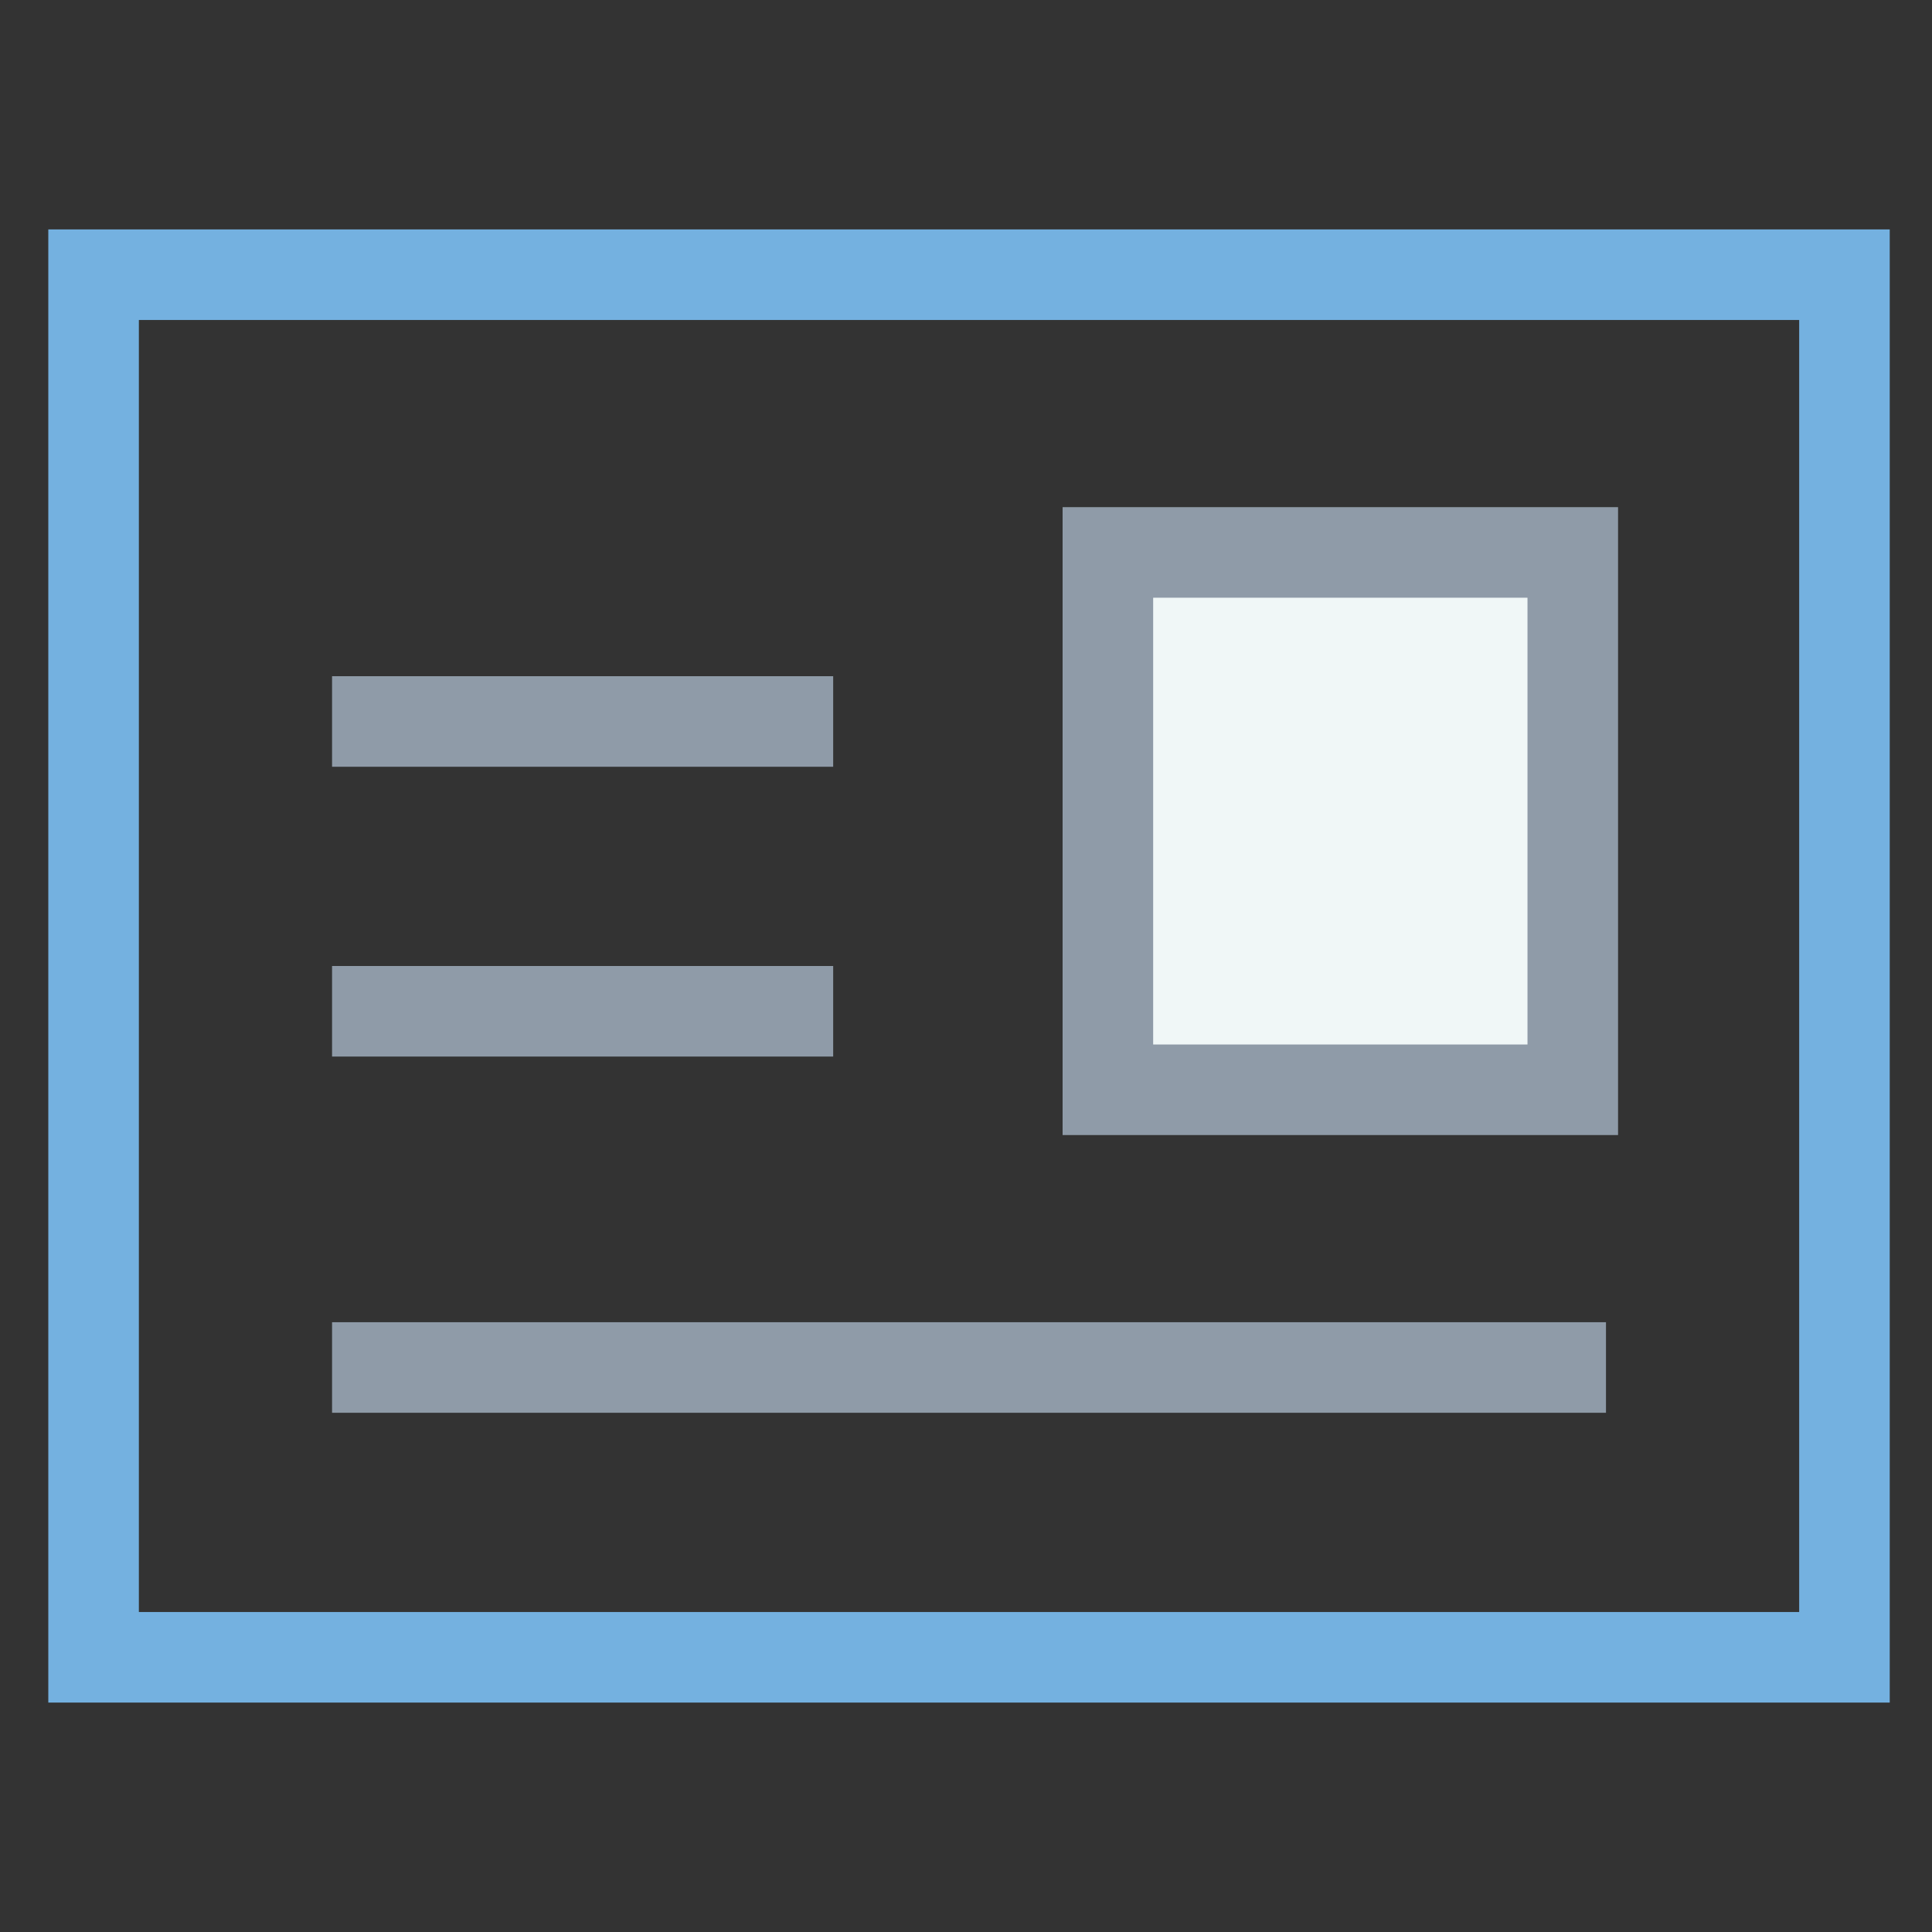 <?xml version="1.0" encoding="utf-8"?>
<!-- Generator: Adobe Illustrator 18.0.0, SVG Export Plug-In . SVG Version: 6.00 Build 0)  -->
<!DOCTYPE svg PUBLIC "-//W3C//DTD SVG 1.1//EN" "http://www.w3.org/Graphics/SVG/1.1/DTD/svg11.dtd">
<svg version="1.1" id="Layer_1" xmlns="http://www.w3.org/2000/svg" xmlns:xlink="http://www.w3.org/1999/xlink" x="0px" y="0px"
	 viewBox="0 0 32 32" enable-background="new 0 0 32 32" xml:space="preserve">
<rect x="0" y="0" width="32" height="32" fill="#333333" stroke="none"/>
<g>
	<path fill="#74B1E0" d="M31.3,28.2H0.8V3.8h30.5V28.2z M2.3,26.7h27.5V5.3H2.3V26.7z"/>
	<g>
		<rect x="18.3" y="9.1" fill="#F0F7F7" width="7.7" height="8.9"/>
		<path fill="#8F9BA8" d="M26.8,18.8h-9.2V8.4h9.2V18.8z M19.1,17.3h6.2V9.9h-6.2V17.3z"/>
	</g>
	<g>
		<line fill="#CDE4F7" x1="5.5" y1="12" x2="13.8" y2="12"/>
		<rect x="5.5" y="11.2" fill="#8F9BA8" width="8.3" height="1.5"/>
	</g>
	<g>
		<line fill="#CDE4F7" x1="5.5" y1="16.8" x2="13.8" y2="16.8"/>
		<rect x="5.5" y="16" fill="#8F9BA8" width="8.3" height="1.5"/>
	</g>
	<g>
		<line fill="#CDE4F7" x1="5.5" y1="22.6" x2="26.5" y2="22.6"/>
		<rect x="5.5" y="21.9" fill="#8F9BA8" width="21.1" height="1.5"/>
	</g>
</g>
</svg>
